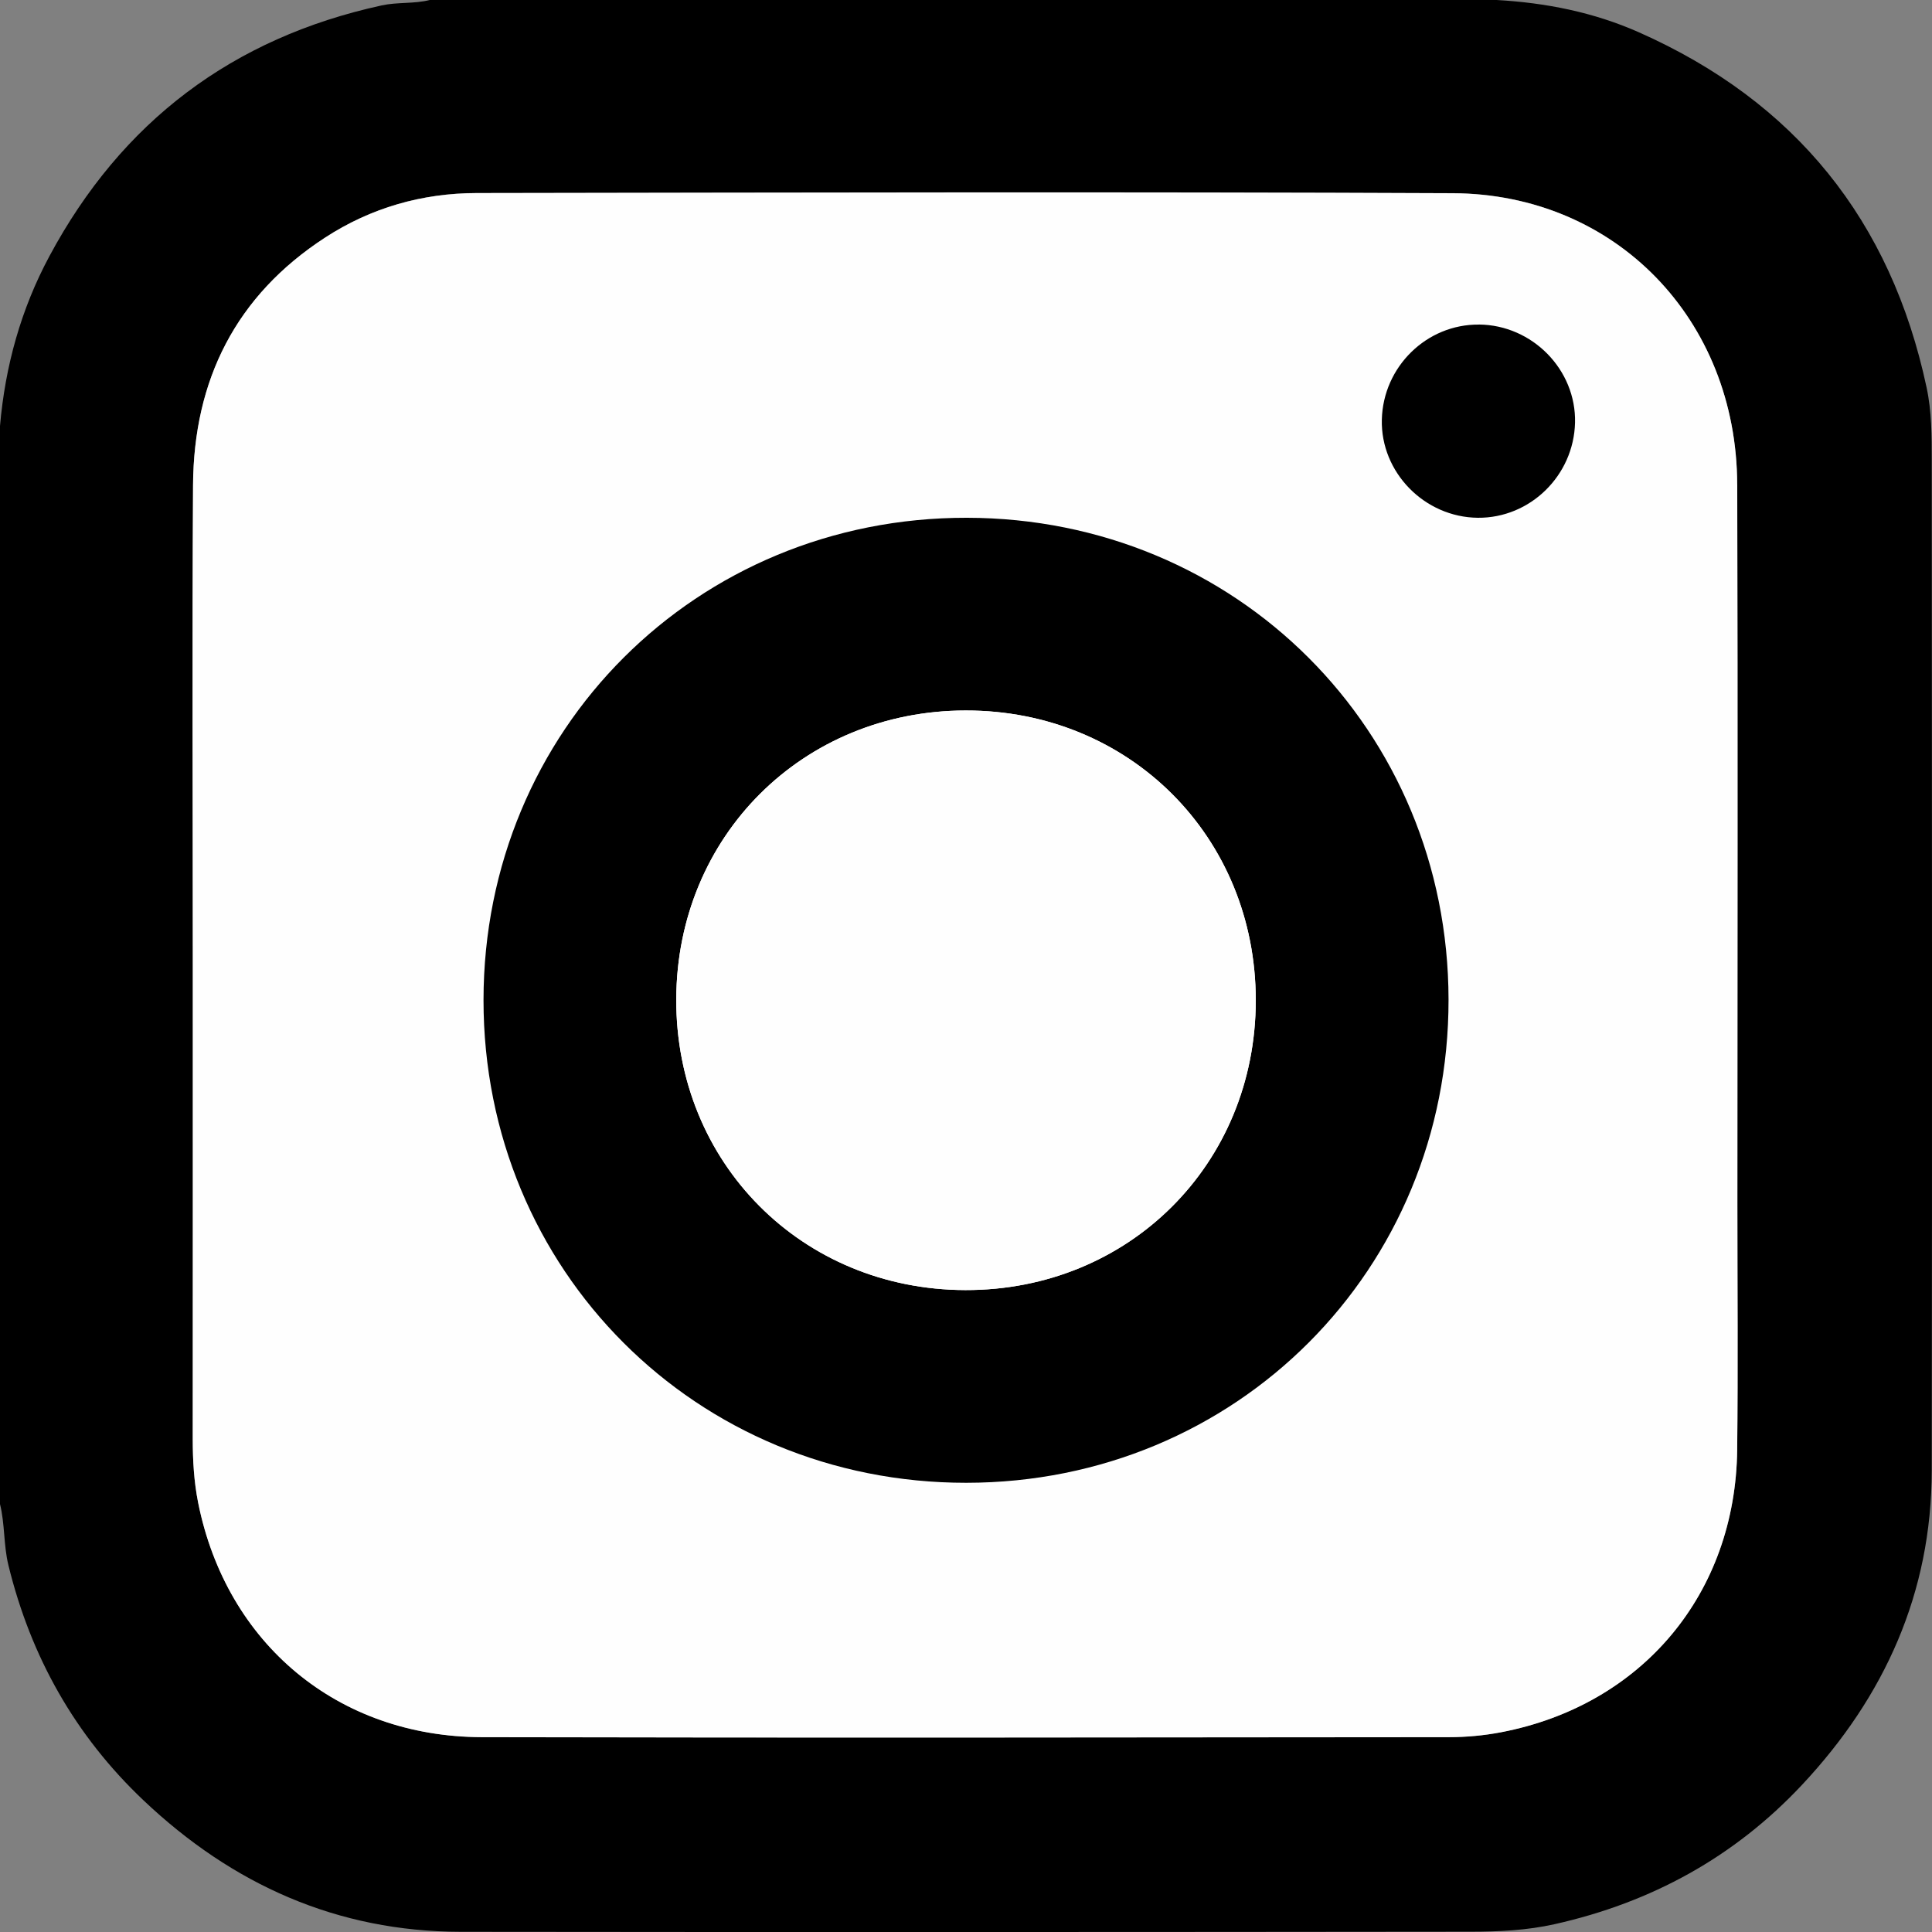 <?xml version="1.0" encoding="UTF-8"?>
<svg id="Capa_1" data-name="Capa 1" xmlns="http://www.w3.org/2000/svg" viewBox="0 0 383.51 383.51">
  <rect x="0" y="0" width="383.51" height="383.51" fill="#808080" stroke="none"/>
  <defs>
    <style>
      .cls-1 {
        fill: #fefefe;
      }
    </style>
  </defs>
  <g>
    <path d="M383.46,91.44c0-4.84,0-9.75-1.02-14.5-7.07-33.2-26.09-56.79-57.16-70.55-8.97-3.97-18.44-5.84-28.2-6.39H85.31c-3.13,.79-6.4,.39-9.53,1.07C46.15,7.53,24.14,24.14,9.81,50.85,4.16,61.37,1.03,72.67,0,84.56v214.01c.99,3.98,.69,8.12,1.67,12.13,4.44,18.17,13.24,33.82,26.82,46.68,17.64,16.71,38.44,26.06,62.96,26.09,66.83,.08,133.65,.05,200.48-.02,5.58,0,11.18-.26,16.7-1.5,19.16-4.29,35.66-13.31,49.09-27.66,16.41-17.52,25.7-38.12,25.74-62.36,.09-66.83,.05-133.65,0-200.48Zm-38.62,196.28c-.31,28.59-18.83,50.73-46.84,56.12-3.41,.66-6.93,.98-10.4,.98-63.97,.06-127.95,.14-191.92,0-28.64-.06-50.75-18.55-56.35-46.56-.83-4.16-1.07-8.39-1.07-12.65,.02-31.43,.01-62.85,.01-94.28,0-31.67-.14-63.35,.05-95.02,.13-20.86,8.48-37.62,26.23-49.17,9.11-5.92,19.27-8.81,30.05-8.83,64.6-.1,129.19-.26,193.79,.03,32.31,.15,56.36,25.07,56.45,57.82,.13,47.51,.04,95.02,.03,142.54,0,16.34,.14,32.67-.04,49.01Z"/>
    <path class="cls-1" d="M344.84,96.18c-.09-32.75-24.15-57.67-56.45-57.82-64.6-.29-129.19-.13-193.79-.03-10.78,.02-20.95,2.91-30.05,8.83-17.76,11.54-26.11,28.3-26.23,49.17-.19,31.67-.05,63.35-.05,95.02,0,31.43,.01,62.85-.01,94.28,0,4.25,.24,8.48,1.07,12.65,5.6,28.01,27.72,46.49,56.35,46.56,63.97,.14,127.95,.06,191.92,0,3.47,0,7-.33,10.4-.98,28.01-5.39,46.53-27.53,46.84-56.12,.18-16.33,.04-32.67,.04-49.01,0-47.51,.1-95.02-.03-142.54Z"/>
  </g>
  <path d="M293.59,64.42c10.6,.1,19.31,8.99,19.06,19.48-.25,10.5-8.91,18.97-19.29,18.88-10.59-.1-19.31-9.01-19.06-19.48,.25-10.5,8.9-18.97,19.29-18.87Z"/>
  <g>
    <path d="M191.9,102.78c-53.64-.07-95.89,42.1-95.92,95.73-.02,53.63,42.21,95.87,95.83,95.83,53.63-.03,95.8-42.29,95.73-95.93-.07-53.49-42.14-95.56-95.64-95.63Zm-.28,153.3c-32.47-.07-57.5-25.27-57.38-57.76,.12-32.33,25.12-57.26,57.46-57.29,32.49-.03,57.59,25.06,57.58,57.56-.02,32.48-25.18,57.57-57.65,57.49Z"/>
    <path class="cls-1" d="M191.7,141.04c-32.34,.03-57.35,24.96-57.46,57.29-.12,32.49,24.91,57.68,57.38,57.76,32.47,.07,57.64-25.02,57.65-57.49,.02-32.5-25.08-57.59-57.58-57.56Z"/>
  </g>
</svg>